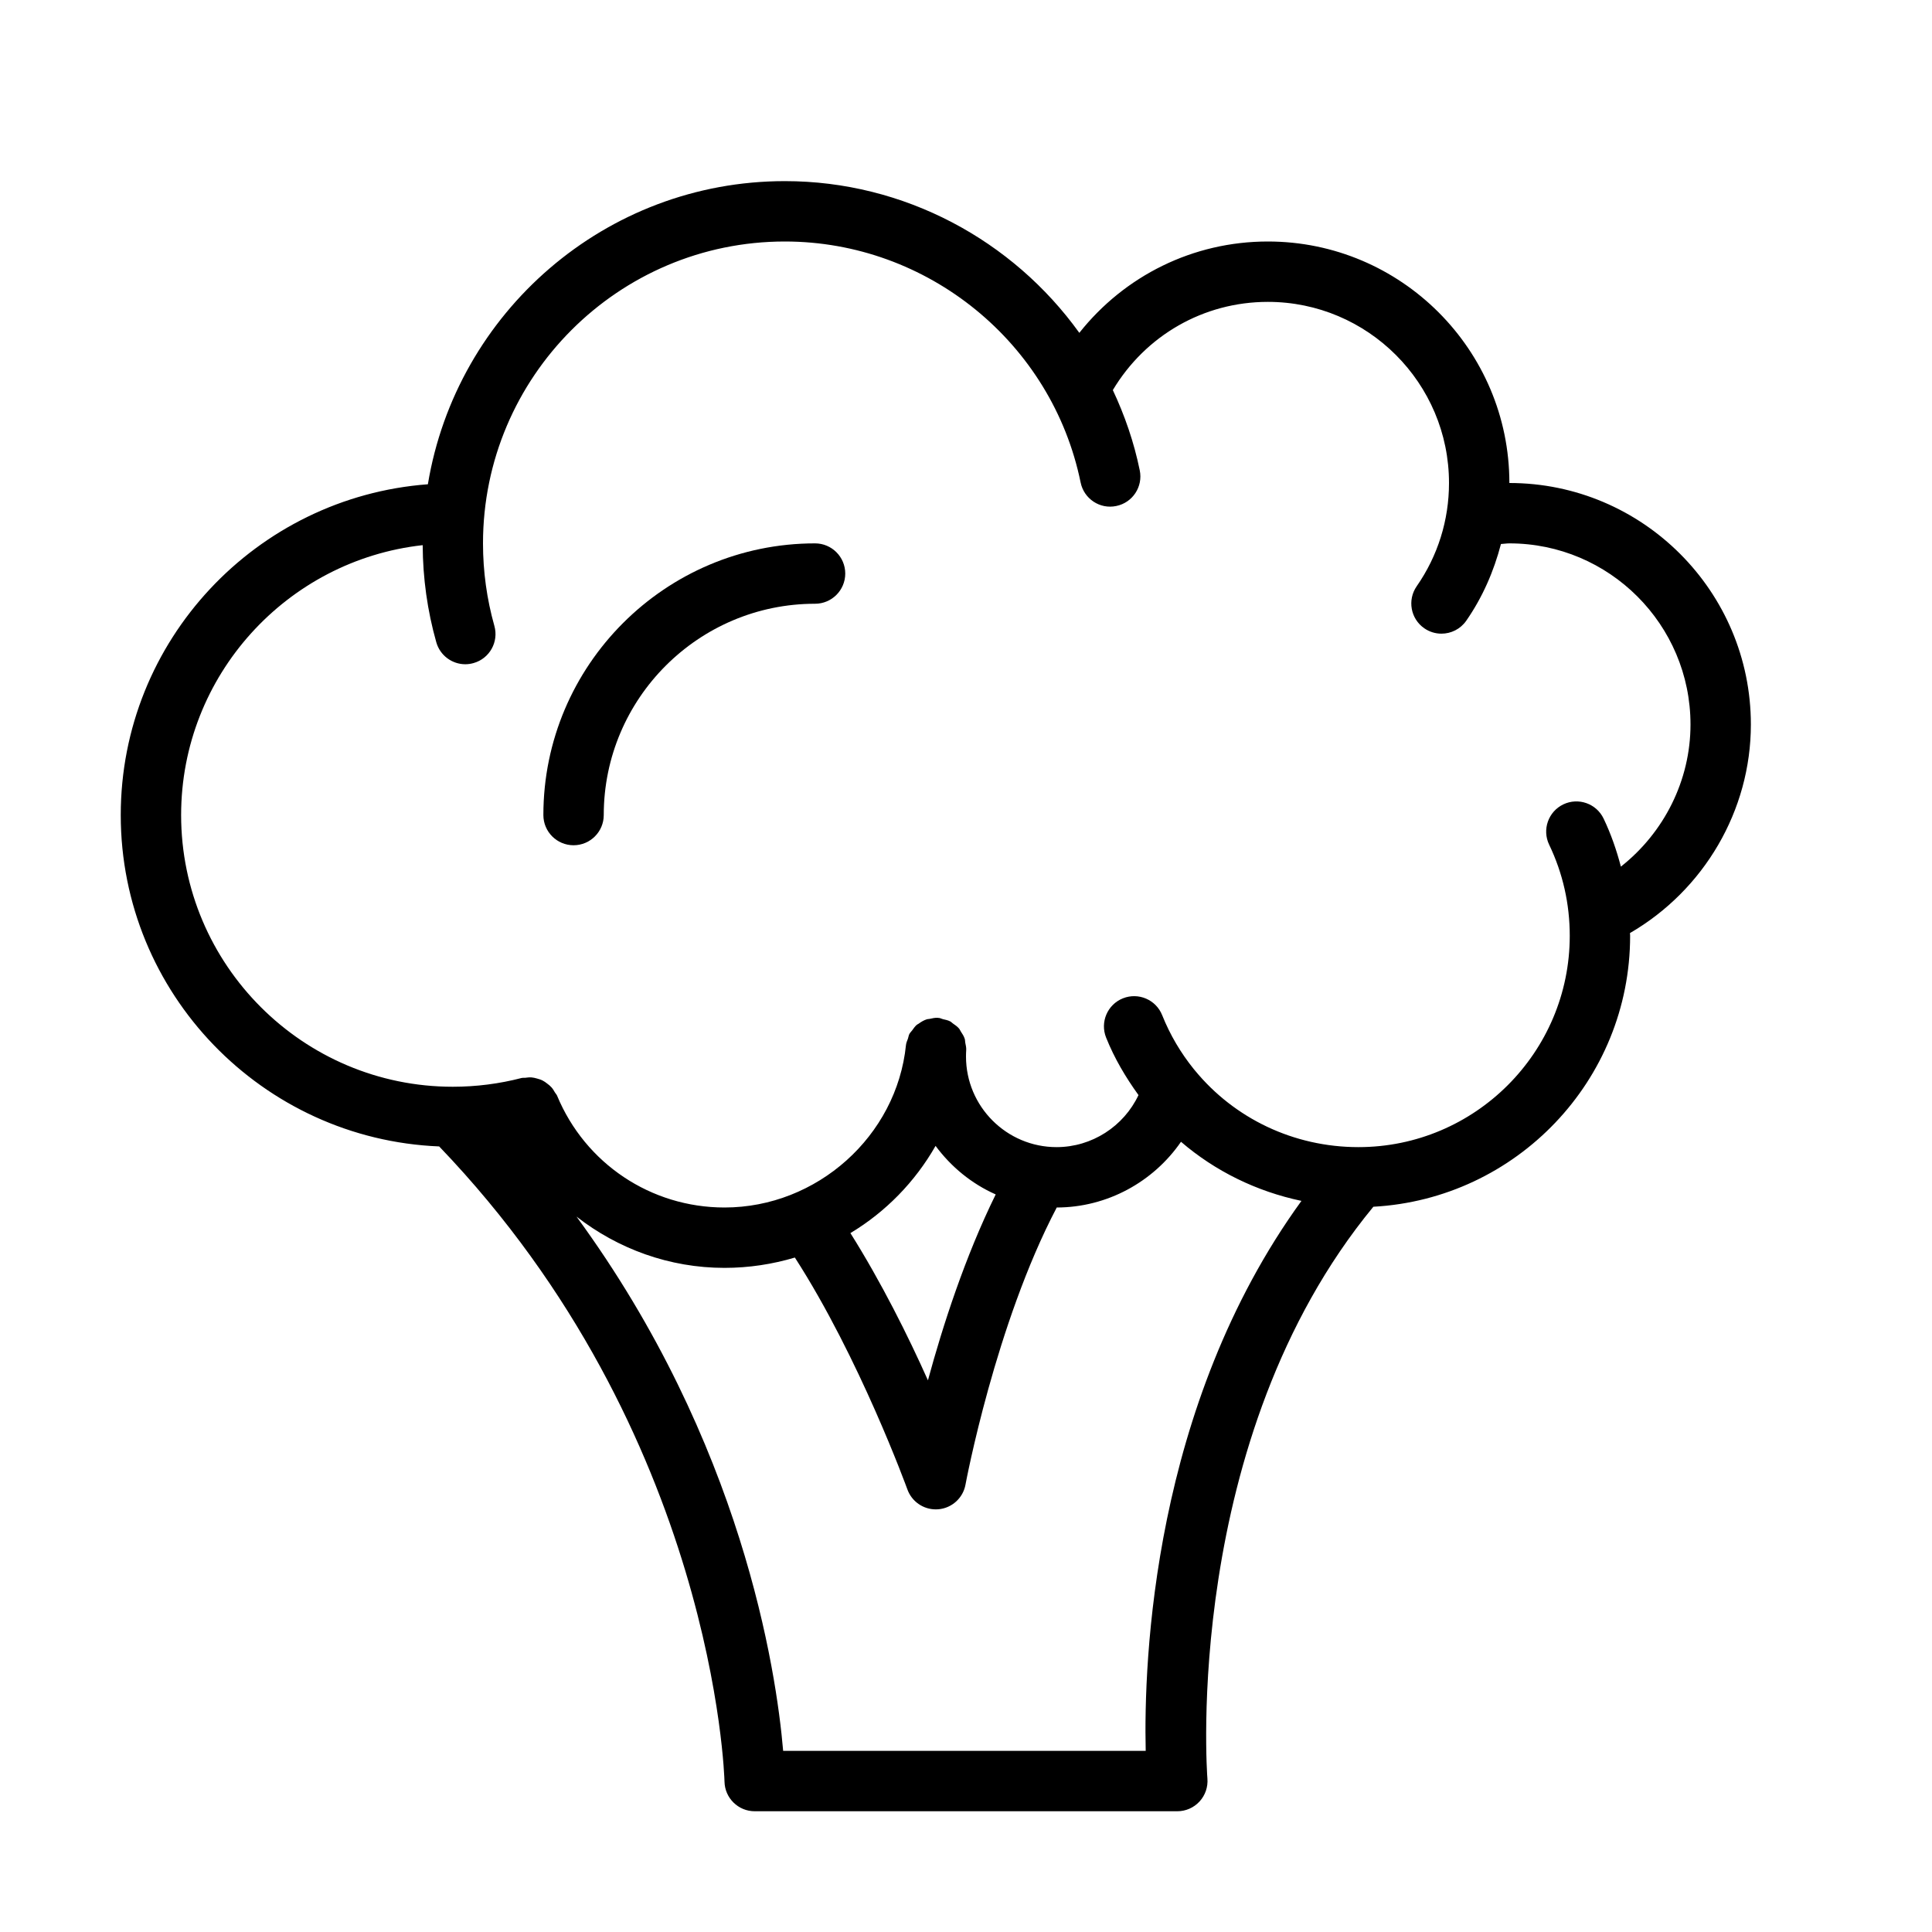 <?xml version="1.0" encoding="UTF-8" standalone="no"?>
<svg width="64px" height="64px" viewBox="0 0 64 64" version="1.1" xmlns="http://www.w3.org/2000/svg" xmlns:xlink="http://www.w3.org/1999/xlink">
    <!-- Generator: Sketch 3.7.2 (28276) - http://www.bohemiancoding.com/sketch -->
    <title>veg-brocolli</title>
    <desc>Created with Sketch.</desc>
    <defs></defs>
    <g id="64px-Line" stroke="none" stroke-width="1" fill="none" fill-rule="evenodd">
        <g id="veg-brocolli"></g>
        <path d="M14.548,37.977 C23.683,47.499 23.998,58.901 24,59.017 C24.01,59.562 24.455,60 25,60 L39,60 C39.28,60 39.546,59.883 39.736,59.677 C39.925,59.471 40.02,59.196 39.997,58.917 C39.987,58.804 39.153,47.668 45.494,39.975 C50.226,39.716 54,35.796 54,31 C54,30.969 53.995,30.94 53.995,30.909 C56.441,29.489 58,26.857 58,24 C58,19.589 54.411,16 50,16 C50,11.589 46.411,8 42,8 C39.518,8 37.253,9.137 35.754,11.026 C33.551,7.96 29.955,6 26,6 C20.052,6 15.114,10.355 14.174,16.042 C8.494,16.467 4,21.213 4,27 C4,32.913 8.693,37.737 14.548,37.977 L14.548,37.977 Z M37.953,58 L25.943,58 C25.717,55.341 24.584,47.791 19.097,40.301 C20.471,41.371 22.175,42 24,42 C24.81,42 25.592,41.878 26.331,41.658 C28.472,44.978 30.042,49.293 30.059,49.34 C30.203,49.738 30.581,50 30.999,50 C31.026,50 31.054,49.999 31.082,49.997 C31.532,49.959 31.902,49.625 31.983,49.181 C31.993,49.125 32.978,43.86 35.006,40 C36.676,39.998 38.207,39.151 39.122,37.823 C40.253,38.795 41.62,39.467 43.112,39.781 C38.181,46.577 37.884,55.023 37.953,58 L37.953,58 Z M30.992,37.959 C31.506,38.653 32.186,39.213 32.984,39.567 C31.968,41.629 31.226,43.931 30.739,45.725 C30.088,44.267 29.199,42.483 28.171,40.848 C29.341,40.145 30.312,39.15 30.992,37.959 L30.992,37.959 Z M14.002,18.059 C14.007,19.152 14.158,20.234 14.453,21.276 C14.578,21.716 14.978,22.004 15.414,22.004 C15.504,22.004 15.596,21.991 15.687,21.965 C16.219,21.815 16.527,21.262 16.376,20.731 C16.127,19.848 16,18.929 16,18 C16,12.486 20.486,8 26,8 C30.73,8 34.851,11.357 35.797,15.983 C35.907,16.524 36.436,16.876 36.977,16.762 C37.519,16.652 37.867,16.123 37.756,15.582 C37.565,14.646 37.257,13.759 36.864,12.922 C37.946,11.114 39.867,10 42,10 C45.309,10 48,12.691 48,16 C48,17.231 47.63,18.414 46.93,19.42 C46.615,19.874 46.727,20.497 47.18,20.812 C47.354,20.933 47.553,20.991 47.75,20.991 C48.066,20.991 48.378,20.841 48.572,20.562 C49.112,19.784 49.486,18.923 49.721,18.021 C49.815,18.017 49.907,18 50,18 C53.309,18 56,20.691 56,24 C56,25.856 55.12,27.584 53.694,28.708 C53.551,28.164 53.367,27.63 53.121,27.116 C52.882,26.618 52.285,26.408 51.787,26.646 C51.289,26.885 51.079,27.482 51.317,27.98 C51.771,28.926 52,29.942 52,31 C52,34.86 48.86,38 45,38 C42.85,38 40.888,37.046 39.586,35.463 C39.571,35.445 39.558,35.426 39.541,35.409 C39.115,34.88 38.76,34.284 38.498,33.628 C38.293,33.115 37.711,32.866 37.198,33.071 C36.685,33.276 36.436,33.858 36.641,34.371 C36.918,35.064 37.292,35.691 37.714,36.276 C37.226,37.311 36.17,38 35,38 C33.346,38 32,36.654 32,35 C32,34.926 32.002,34.854 32.007,34.782 C32.013,34.697 31.989,34.618 31.975,34.537 C31.967,34.495 31.971,34.452 31.958,34.412 C31.929,34.322 31.879,34.245 31.827,34.168 C31.808,34.139 31.797,34.105 31.775,34.078 C31.716,34.007 31.641,33.955 31.565,33.903 C31.534,33.882 31.511,33.853 31.478,33.836 C31.403,33.796 31.317,33.78 31.232,33.76 C31.189,33.75 31.153,33.726 31.108,33.721 C31.104,33.721 31.1,33.722 31.096,33.722 C31.089,33.722 31.084,33.718 31.077,33.717 C30.976,33.709 30.883,33.732 30.789,33.753 C30.763,33.759 30.735,33.755 30.709,33.763 C30.605,33.795 30.513,33.851 30.427,33.914 C30.41,33.927 30.388,33.933 30.372,33.946 C30.31,33.998 30.265,34.066 30.217,34.132 C30.187,34.173 30.149,34.206 30.125,34.251 C30.101,34.297 30.094,34.352 30.078,34.403 C30.054,34.473 30.02,34.538 30.012,34.615 C29.706,37.635 27.065,40 24,40 C21.563,40 19.386,38.545 18.453,36.293 C18.436,36.253 18.404,36.226 18.383,36.189 C18.348,36.128 18.315,36.071 18.269,36.02 C18.226,35.971 18.177,35.933 18.126,35.895 C18.076,35.856 18.028,35.82 17.971,35.792 C17.912,35.762 17.851,35.745 17.787,35.727 C17.728,35.71 17.671,35.696 17.609,35.691 C17.539,35.685 17.471,35.693 17.401,35.703 C17.36,35.708 17.32,35.699 17.278,35.71 C16.539,35.902 15.772,36 15,36 C10.038,36 6,31.962 6,27 C6,22.375 9.508,18.557 14.002,18.059 L14.002,18.059 Z" id="Shape" fill="#000000"></path>
        <path d="M19,28 C19.552,28 20,27.552 20,27 C20,23.14 23.14,20 27,20 C27.552,20 28,19.552 28,19 C28,18.448 27.552,18 27,18 C22.038,18 18,22.038 18,27 C18,27.552 18.448,28 19,28 L19,28 Z" id="Shape" fill="#000000"></path>
    </g>
</svg>